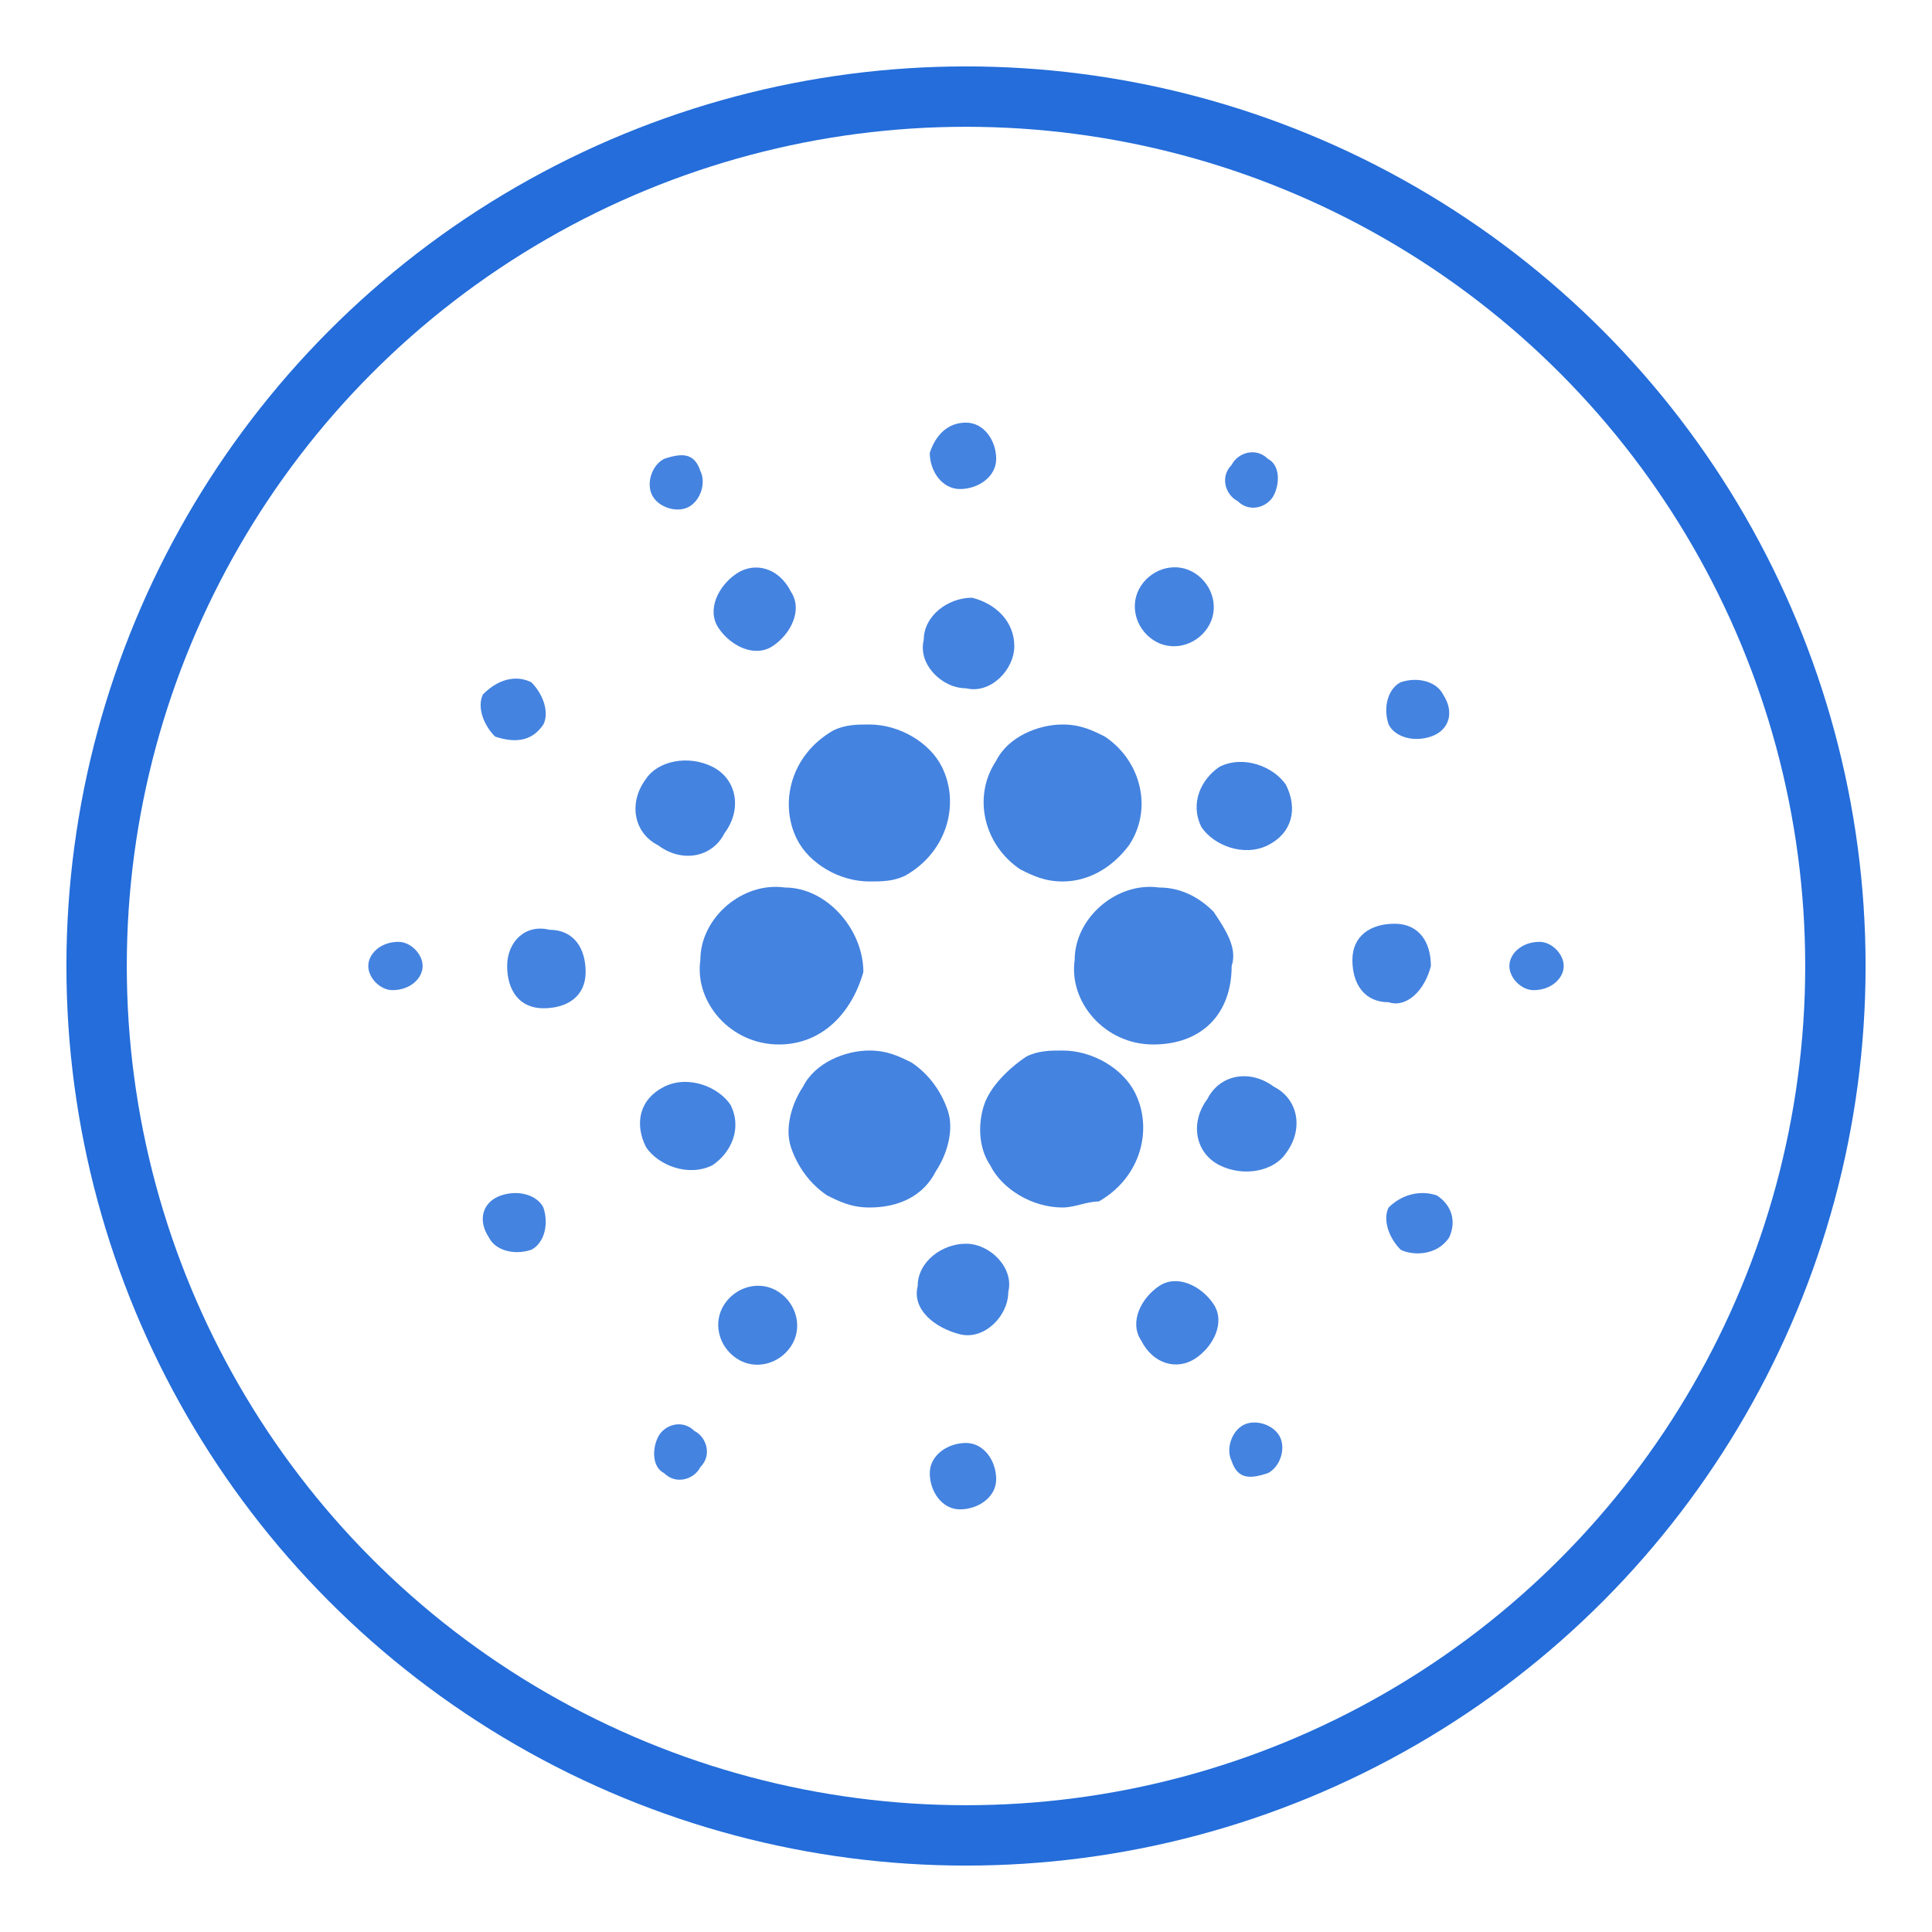 <?xml version="1.0" encoding="utf-8"?>
<!-- Generator: Adobe Illustrator 22.1.0, SVG Export Plug-In . SVG Version: 6.00 Build 0)  -->
<svg version="1.1" id="Layer_1" xmlns="http://www.w3.org/2000/svg" xmlns:xlink="http://www.w3.org/1999/xlink" x="0px" y="0px"
	 width="32px" height="32px" viewBox="0 0 32 32" style="enable-background:new 0 0 32 32;" xml:space="preserve">
<style type="text/css">
	.st0{fill:none;stroke:#246DDA;stroke-miterlimit:10;}
	.st1{opacity:0.85;fill:#246DDA;enable-background:new    ;}
</style>
<g id="Layer_1_1_">
	<g id="Layer_3">
		<circle class="st0" cx="16" cy="16" r="14.4"/>
	</g>
</g>
<g>
	<g>
		<path class="st1" d="M16.5,7.6c0,0.3-0.3,0.5-0.6,0.5c-0.3,0-0.5-0.3-0.5-0.6C15.5,7.2,15.7,7,16,7C16.3,7,16.5,7.3,16.5,7.6
			L16.5,7.6z"/>
		<path class="st1" d="M23.7,12.2c-0.3,0.1-0.6,0-0.7-0.2c-0.1-0.3,0-0.6,0.2-0.7c0,0,0,0,0,0c0.3-0.1,0.6,0,0.7,0.2
			C24.1,11.8,24,12.1,23.7,12.2z"/>
		<path class="st1" d="M23.2,20.7c-0.2-0.2-0.3-0.5-0.2-0.7c0,0,0,0,0,0c0.2-0.2,0.5-0.3,0.8-0.2c0.3,0.2,0.3,0.5,0.2,0.7
			C23.8,20.8,23.4,20.8,23.2,20.7L23.2,20.7z"/>
		<path class="st1" d="M15.4,24.4c0-0.3,0.3-0.5,0.6-0.5c0.3,0,0.5,0.3,0.5,0.6c0,0.3-0.3,0.5-0.6,0.5C15.6,25,15.4,24.7,15.4,24.4
			L15.4,24.4z"/>
		<path class="st1" d="M8.3,19.8c0.3-0.1,0.6,0,0.7,0.2c0.1,0.3,0,0.6-0.2,0.7c-0.3,0.1-0.6,0-0.7-0.2C7.9,20.2,8,19.9,8.3,19.8
			C8.3,19.8,8.3,19.8,8.3,19.8L8.3,19.8z"/>
		<path class="st1" d="M8.8,11.3c0.2,0.2,0.3,0.5,0.2,0.7c0,0,0,0,0,0c-0.2,0.3-0.5,0.3-0.8,0.2c-0.2-0.2-0.3-0.5-0.2-0.7
			c0,0,0,0,0,0C8.3,11.2,8.6,11.2,8.8,11.3L8.8,11.3z"/>
		<path class="st1" d="M16.8,10.7c0,0.4-0.4,0.8-0.8,0.7c-0.4,0-0.8-0.4-0.7-0.8c0-0.4,0.4-0.7,0.8-0.7C16.5,10,16.8,10.3,16.8,10.7
			z"/>
		<path class="st1" d="M21,14c-0.4,0.2-0.9,0-1.1-0.3c-0.2-0.4,0-0.8,0.3-1c0,0,0,0,0,0c0.4-0.2,0.9,0,1.1,0.3
			C21.5,13.4,21.4,13.8,21,14C21,14,21,14,21,14L21,14z"/>
		<path class="st1" d="M20.2,19.3c-0.4-0.2-0.5-0.7-0.2-1.1c0,0,0,0,0,0c0.2-0.4,0.7-0.5,1.1-0.2c0.4,0.2,0.5,0.7,0.2,1.1
			c0,0,0,0,0,0C21.1,19.4,20.6,19.5,20.2,19.3z"/>
		<path class="st1" d="M15.2,21.3c0-0.4,0.4-0.7,0.8-0.7c0.4,0,0.8,0.4,0.7,0.8c0,0.4-0.4,0.8-0.8,0.7C15.5,22,15.1,21.7,15.2,21.3
			L15.2,21.3z"/>
		<path class="st1" d="M11,18c0.4-0.2,0.9,0,1.1,0.3c0.2,0.4,0,0.8-0.3,1c0,0,0,0,0,0c-0.4,0.2-0.9,0-1.1-0.3
			C10.5,18.6,10.6,18.2,11,18C11,18,11,18,11,18z"/>
		<path class="st1" d="M11.8,12.7c0.4,0.2,0.5,0.7,0.2,1.1c0,0,0,0,0,0c-0.2,0.4-0.7,0.5-1.1,0.2c-0.4-0.2-0.5-0.7-0.2-1.1
			c0,0,0,0,0,0C10.9,12.6,11.4,12.5,11.8,12.7z"/>
		<path class="st1" d="M21.1,8.2c-0.1,0.2-0.4,0.3-0.6,0.1c-0.2-0.1-0.3-0.4-0.1-0.6c0,0,0,0,0,0c0.1-0.2,0.4-0.3,0.6-0.1
			C21.2,7.7,21.2,8,21.1,8.2C21.1,8.1,21.1,8.2,21.1,8.2L21.1,8.2z"/>
		<path class="st1" d="M25.4,16.4c-0.2,0-0.4-0.2-0.4-0.4c0,0,0,0,0,0c0-0.2,0.2-0.4,0.5-0.4c0.2,0,0.4,0.2,0.4,0.4c0,0,0,0,0,0
			C25.9,16.2,25.7,16.4,25.4,16.4L25.4,16.4z"/>
		<path class="st1" d="M20.4,24.2c-0.1-0.2,0-0.5,0.2-0.6c0,0,0,0,0,0c0.2-0.1,0.5,0,0.6,0.2c0.1,0.2,0,0.5-0.2,0.6c0,0,0,0,0,0
			C20.7,24.5,20.5,24.5,20.4,24.2z"/>
		<path class="st1" d="M10.9,23.8c0.1-0.2,0.4-0.3,0.6-0.1c0.2,0.1,0.3,0.4,0.1,0.6c-0.1,0.2-0.4,0.3-0.6,0.1
			C10.8,24.3,10.8,24,10.9,23.8C10.9,23.9,10.9,23.8,10.9,23.8z"/>
		<path class="st1" d="M6.6,15.6C6.8,15.6,7,15.8,7,16c0,0,0,0,0,0c0,0.2-0.2,0.4-0.5,0.4c-0.2,0-0.4-0.2-0.4-0.4c0,0,0,0,0,0
			C6.1,15.8,6.3,15.6,6.6,15.6z"/>
		<path class="st1" d="M11.6,7.8c0.1,0.2,0,0.5-0.2,0.6c-0.2,0.1-0.5,0-0.6-0.2c-0.1-0.2,0-0.5,0.2-0.6c0,0,0,0,0,0
			C11.3,7.5,11.5,7.5,11.6,7.8L11.6,7.8z"/>
		<path class="st1" d="M20,10.4c-0.2,0.3-0.6,0.4-0.9,0.2c-0.3-0.2-0.4-0.6-0.2-0.9c0,0,0,0,0,0c0.2-0.3,0.6-0.4,0.9-0.2
			C20.1,9.7,20.2,10.1,20,10.4C20,10.4,20,10.4,20,10.4L20,10.4z"/>
		<path class="st1" d="M23,16.6c-0.4,0-0.6-0.3-0.6-0.7c0-0.4,0.3-0.6,0.7-0.6c0.4,0,0.6,0.3,0.6,0.7C23.6,16.4,23.3,16.7,23,16.6z"
			/>
		<path class="st1" d="M18.9,22.2c-0.2-0.3,0-0.7,0.3-0.9c0,0,0,0,0,0c0.3-0.2,0.7,0,0.9,0.3c0.2,0.3,0,0.7-0.3,0.9c0,0,0,0,0,0
			C19.5,22.7,19.1,22.6,18.9,22.2z"/>
		<path class="st1" d="M12,21.6c0.2-0.3,0.6-0.4,0.9-0.2c0.3,0.2,0.4,0.6,0.2,0.9c0,0,0,0,0,0c-0.2,0.3-0.6,0.4-0.9,0.2
			C11.9,22.3,11.8,21.9,12,21.6C12,21.6,12,21.6,12,21.6L12,21.6z"/>
		<path class="st1" d="M9.1,15.4c0.4,0,0.6,0.3,0.6,0.7c0,0.4-0.3,0.6-0.7,0.6c-0.4,0-0.6-0.3-0.6-0.7C8.4,15.6,8.7,15.3,9.1,15.4z"
			/>
		<path class="st1" d="M13.1,9.8c0.2,0.3,0,0.7-0.3,0.9c0,0,0,0,0,0c-0.3,0.2-0.7,0-0.9-0.3c-0.2-0.3,0-0.7,0.3-0.9c0,0,0,0,0,0
			C12.5,9.3,12.9,9.4,13.1,9.8L13.1,9.8z"/>
		<path class="st1" d="M17.6,14.6c-0.3,0-0.5-0.1-0.7-0.2c-0.6-0.4-0.8-1.2-0.4-1.8c0.2-0.4,0.7-0.6,1.1-0.6c0.3,0,0.5,0.1,0.7,0.2
			c0.6,0.4,0.8,1.2,0.4,1.8C18.4,14.4,18,14.6,17.6,14.6z"/>
		<path class="st1" d="M19.1,17.3C19.1,17.3,19.1,17.3,19.1,17.3c-0.8,0-1.4-0.7-1.3-1.4c0-0.7,0.7-1.3,1.4-1.2
			c0.4,0,0.7,0.2,0.9,0.4c0.2,0.3,0.4,0.6,0.3,0.9C20.4,16.8,19.9,17.3,19.1,17.3z"/>
		<path class="st1" d="M17.6,20c-0.5,0-1-0.3-1.2-0.7c-0.2-0.3-0.2-0.7-0.1-1c0.1-0.3,0.4-0.6,0.7-0.8c0.2-0.1,0.4-0.1,0.6-0.1
			c0.5,0,1,0.3,1.2,0.7c0.3,0.6,0.1,1.4-0.6,1.8C18,19.9,17.8,20,17.6,20z"/>
		<path class="st1" d="M14.4,20c-0.3,0-0.5-0.1-0.7-0.2c-0.3-0.2-0.5-0.5-0.6-0.8c-0.1-0.3,0-0.7,0.2-1c0.2-0.4,0.7-0.6,1.1-0.6
			c0.3,0,0.5,0.1,0.7,0.2c0.3,0.2,0.5,0.5,0.6,0.8c0.1,0.3,0,0.7-0.2,1C15.3,19.8,14.9,20,14.4,20z"/>
		<path class="st1" d="M12.9,17.3C12.8,17.3,12.8,17.3,12.9,17.3c-0.8,0-1.4-0.7-1.3-1.4c0-0.7,0.7-1.3,1.4-1.2
			c0.7,0,1.3,0.7,1.3,1.4C14.1,16.8,13.6,17.3,12.9,17.3z"/>
		<path class="st1" d="M14.4,14.6c-0.5,0-1-0.3-1.2-0.7c-0.3-0.6-0.1-1.4,0.6-1.8c0.2-0.1,0.4-0.1,0.6-0.1c0.5,0,1,0.3,1.2,0.7
			c0.3,0.6,0.1,1.4-0.6,1.8C14.8,14.6,14.6,14.6,14.4,14.6z"/>
	</g>
</g>
</svg>
